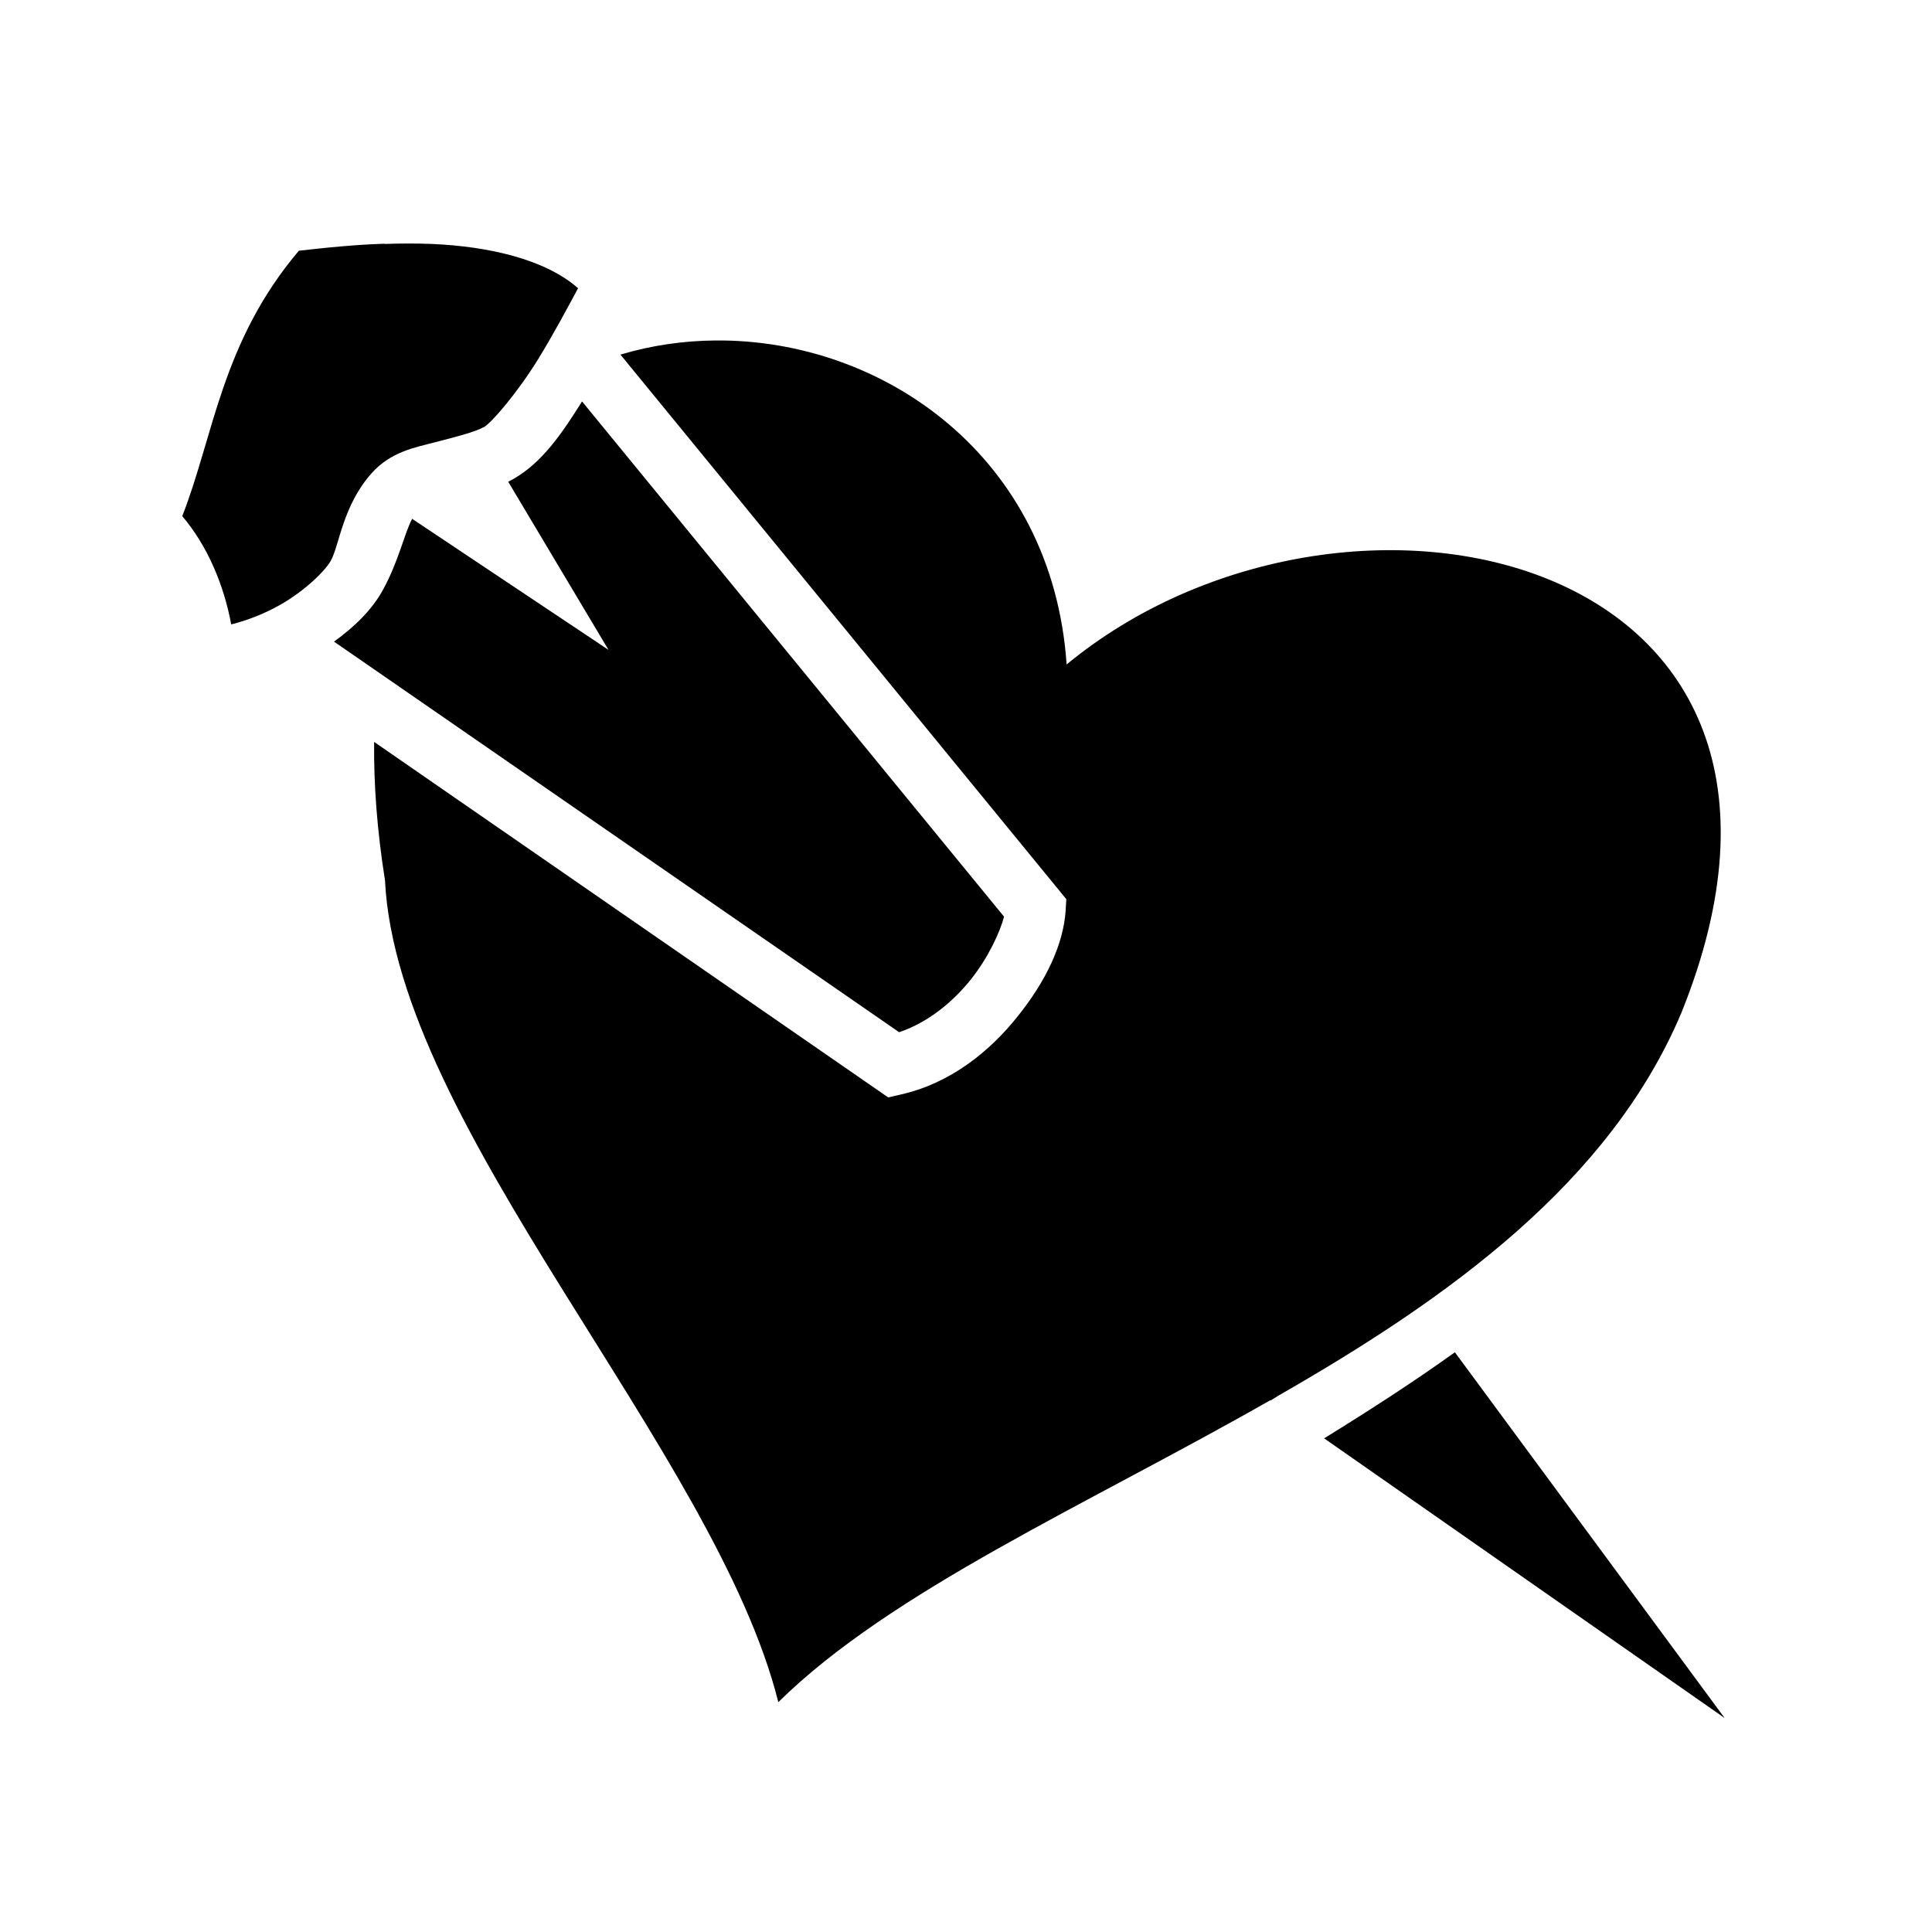 <svg xmlns="http://www.w3.org/2000/svg" width="100%" height="100%" viewBox="0 0 583.68 583.68"><path d="M123.23 73.57c-2.41 0-4.77 0.05-7.08 0.13l0.02-0.07c-4.6 0.15-8.96 0.45-12.87 0.79-5.96 0.51-9.51 0.96-13.01 1.33C66.94 103.33 64.62 131.5 55.06 155.94c7.67 9 12.61 20.9 14.79 32.7 4.81-1.2 10.03-3.2 14.77-5.9 7.42-4.2 13.55-10.2 15.3-13.3 2.64-4.7 3.55-16.6 12.37-26.5 5.74-6.4 12.9-7.72 19.19-9.34 6.26-1.61 12.26-3.17 14.56-4.52h0.1c2.4-1.35 10.3-10.59 16.5-20.67 4.7-7.69 8.7-15.18 12-21.34-9.9-8.73-27-12.64-44.12-13.37-2.45-0.1-4.89-0.14-7.29-0.13z m92.91 29.29c-9.7 0.08-19.4 1.49-28.7 4.27L322.14 271.64l-0.2 3.5c-0.7 10.3-6 21.3-14.4 31.8-8.4 10.6-20.3 20.3-35.3 23.7l-3.9 0.9L113.03 224.14c-0.14 12.8 0.88 26.7 3.28 41.8 3.64 74.6 99.93 172.7 118.83 248.3 34.2-33.7 93.2-59.6 148.6-91.2l0.1 0.1c0.7-0.5 1.5-0.9 2.2-1.4 51.9-29.7 100.3-64.6 121.9-115.7 56.5-139.9-101.8-174.46-185.7-105.3-4.3-62.8-55.5-98.32-106.1-97.88zM175.84 121.28c-6 9.57-12 18.46-20.8 23.46-0.5 0.3-1 0.5-1.5 0.8l30.3 50.8-59.33-39.6c-2.4 4.5-4.04 12.8-8.89 21.6-3.33 6-8.49 11-14.71 15.5L271.64 311.84c8.4-2.8 16.1-8.9 21.8-16.1 5.2-6.6 8.6-14 9.9-18.8L175.84 121.28zM439.54 408.54c-12.7 9.1-25.9 17.6-39.5 26l121 84.5-81.5-110.5z" /></svg>